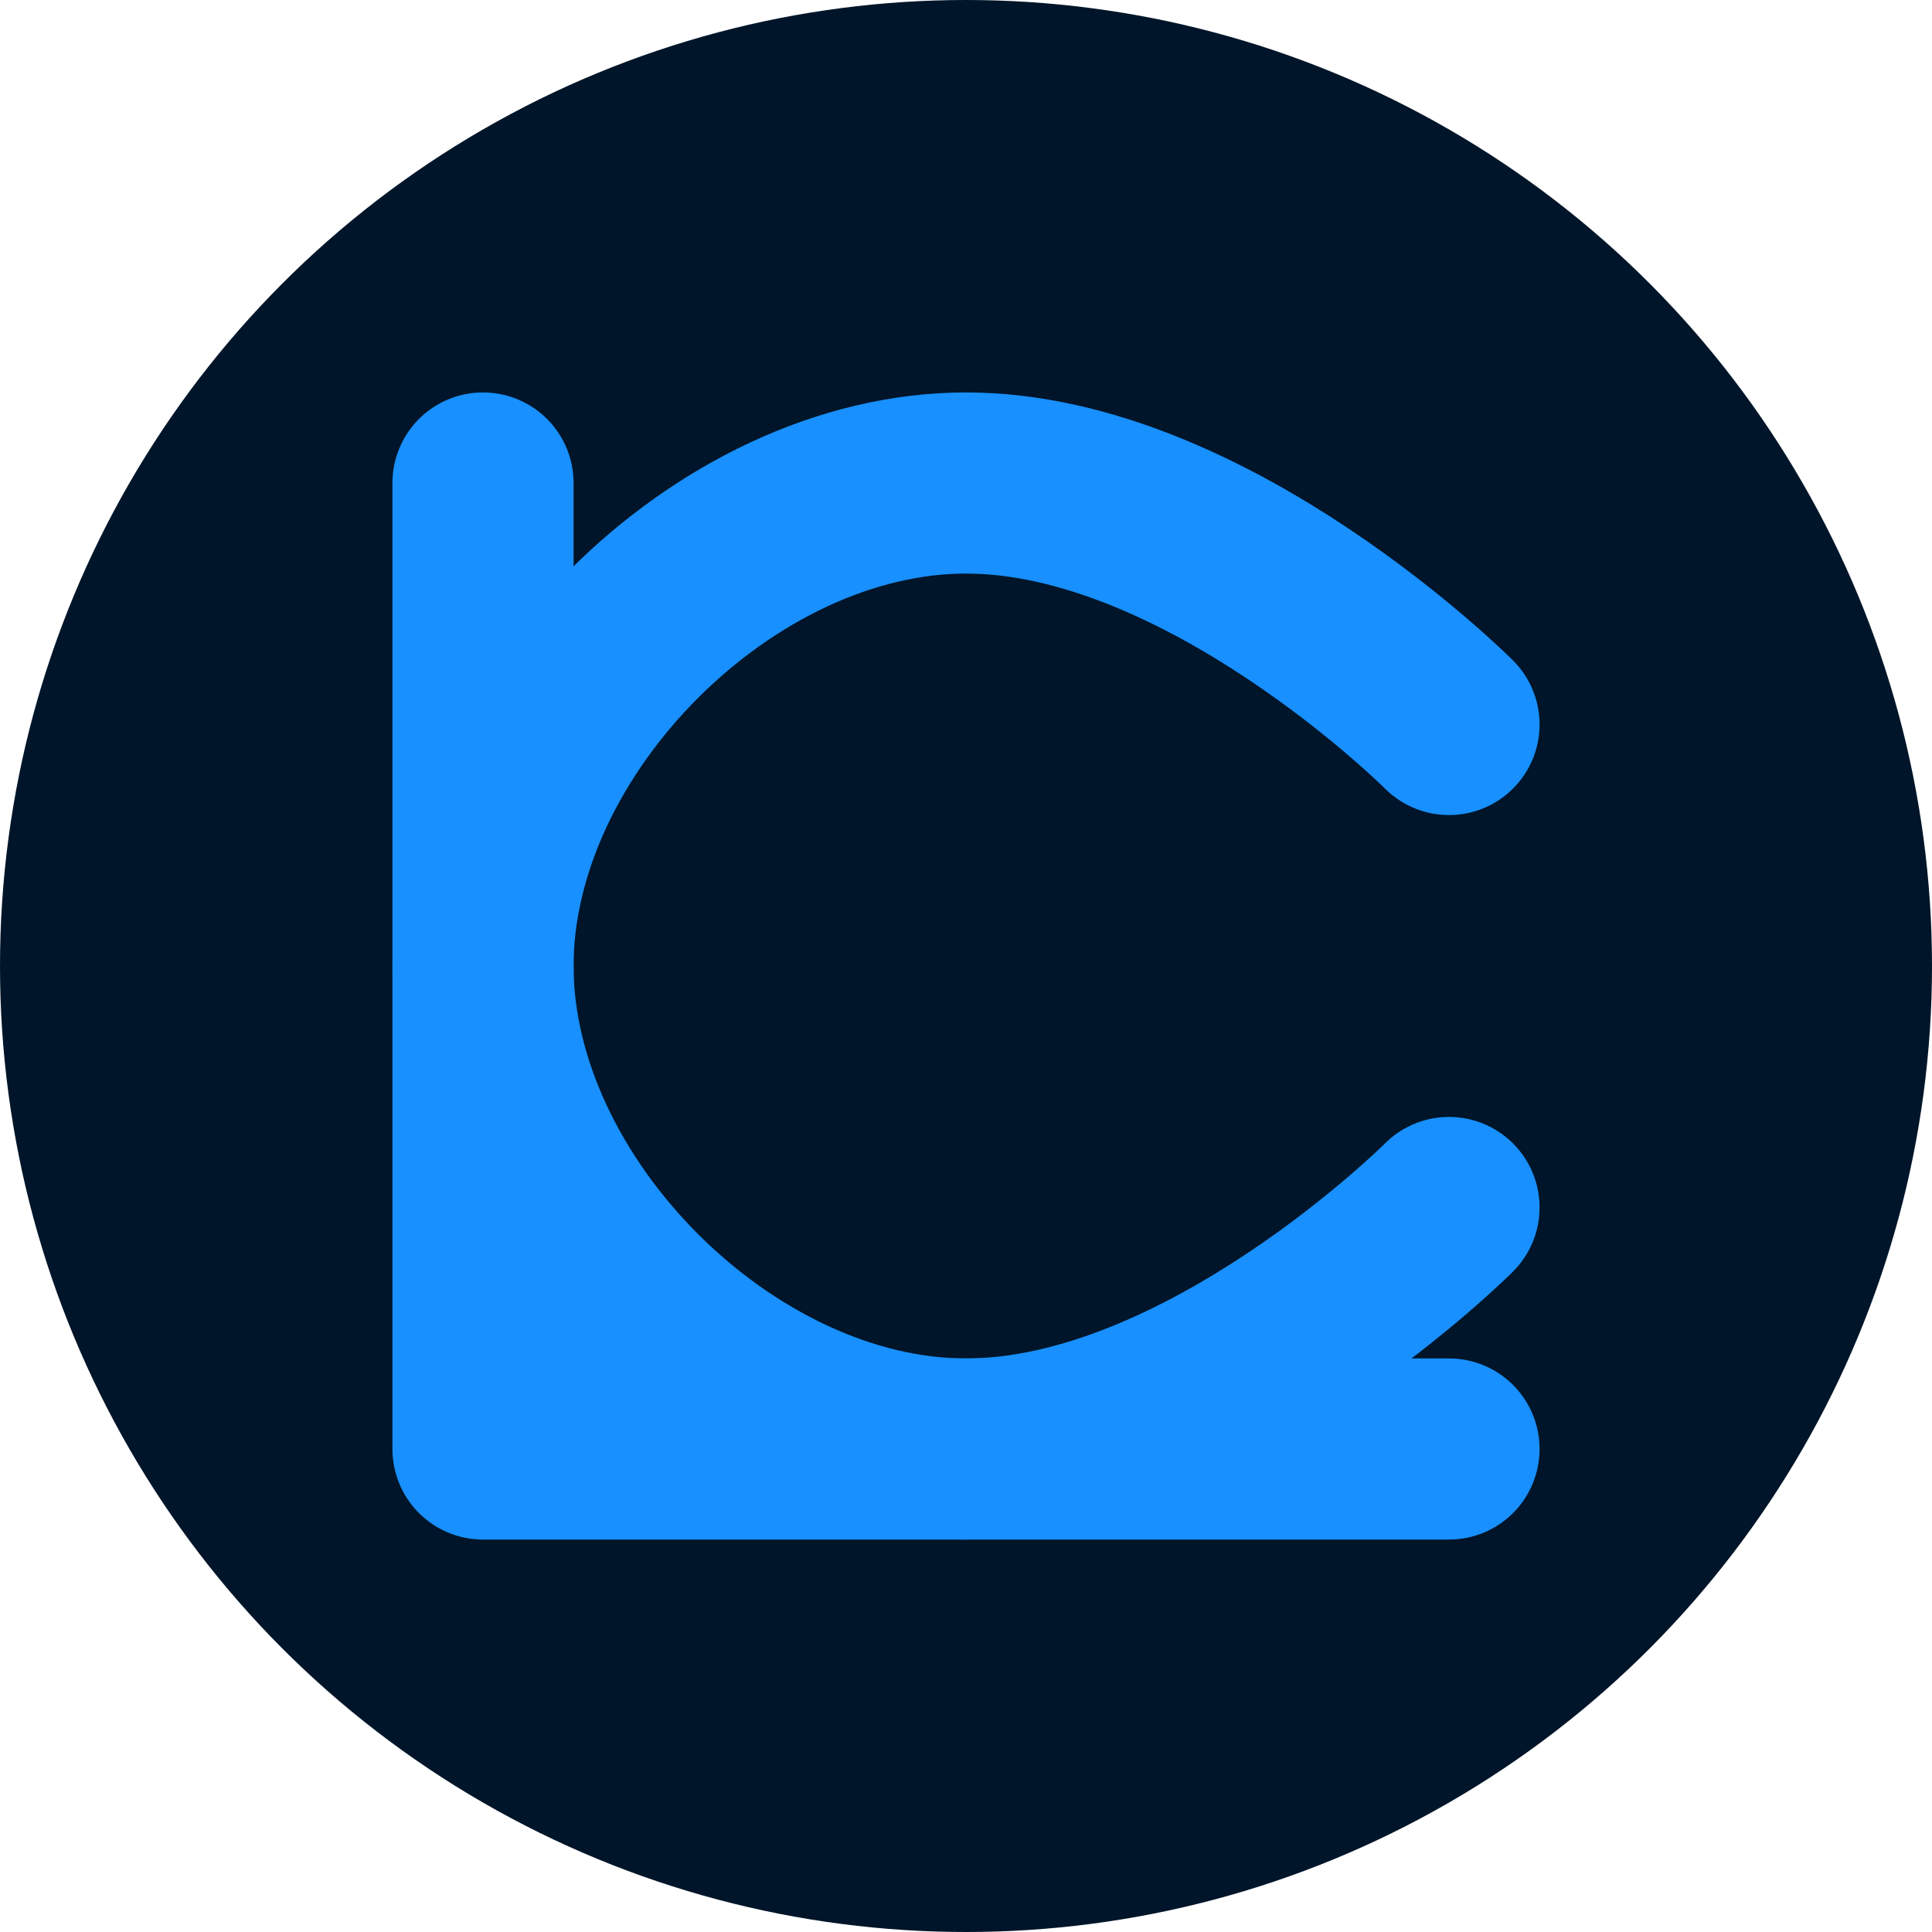 <?xml version="1.0" encoding="UTF-8"?>
<svg width="128" height="128" viewBox="0 0 128 128" fill="none" xmlns="http://www.w3.org/2000/svg">
  <!-- 背景圆形 -->
  <circle cx="64" cy="64" r="64" fill="#001529"/>
  
  <!-- L字母 -->
  <path d="M32 32V96H96" stroke="#1890FF" stroke-width="12" stroke-linecap="round" stroke-linejoin="round"/>
  
  <!-- C字母 -->
  <path d="M96 48C96 48 80 32 64 32C48 32 32 48 32 64C32 80 48 96 64 96C80 96 96 80 96 80" 
        stroke="#1890FF" stroke-width="12" stroke-linecap="round" stroke-linejoin="round"/>
</svg> 